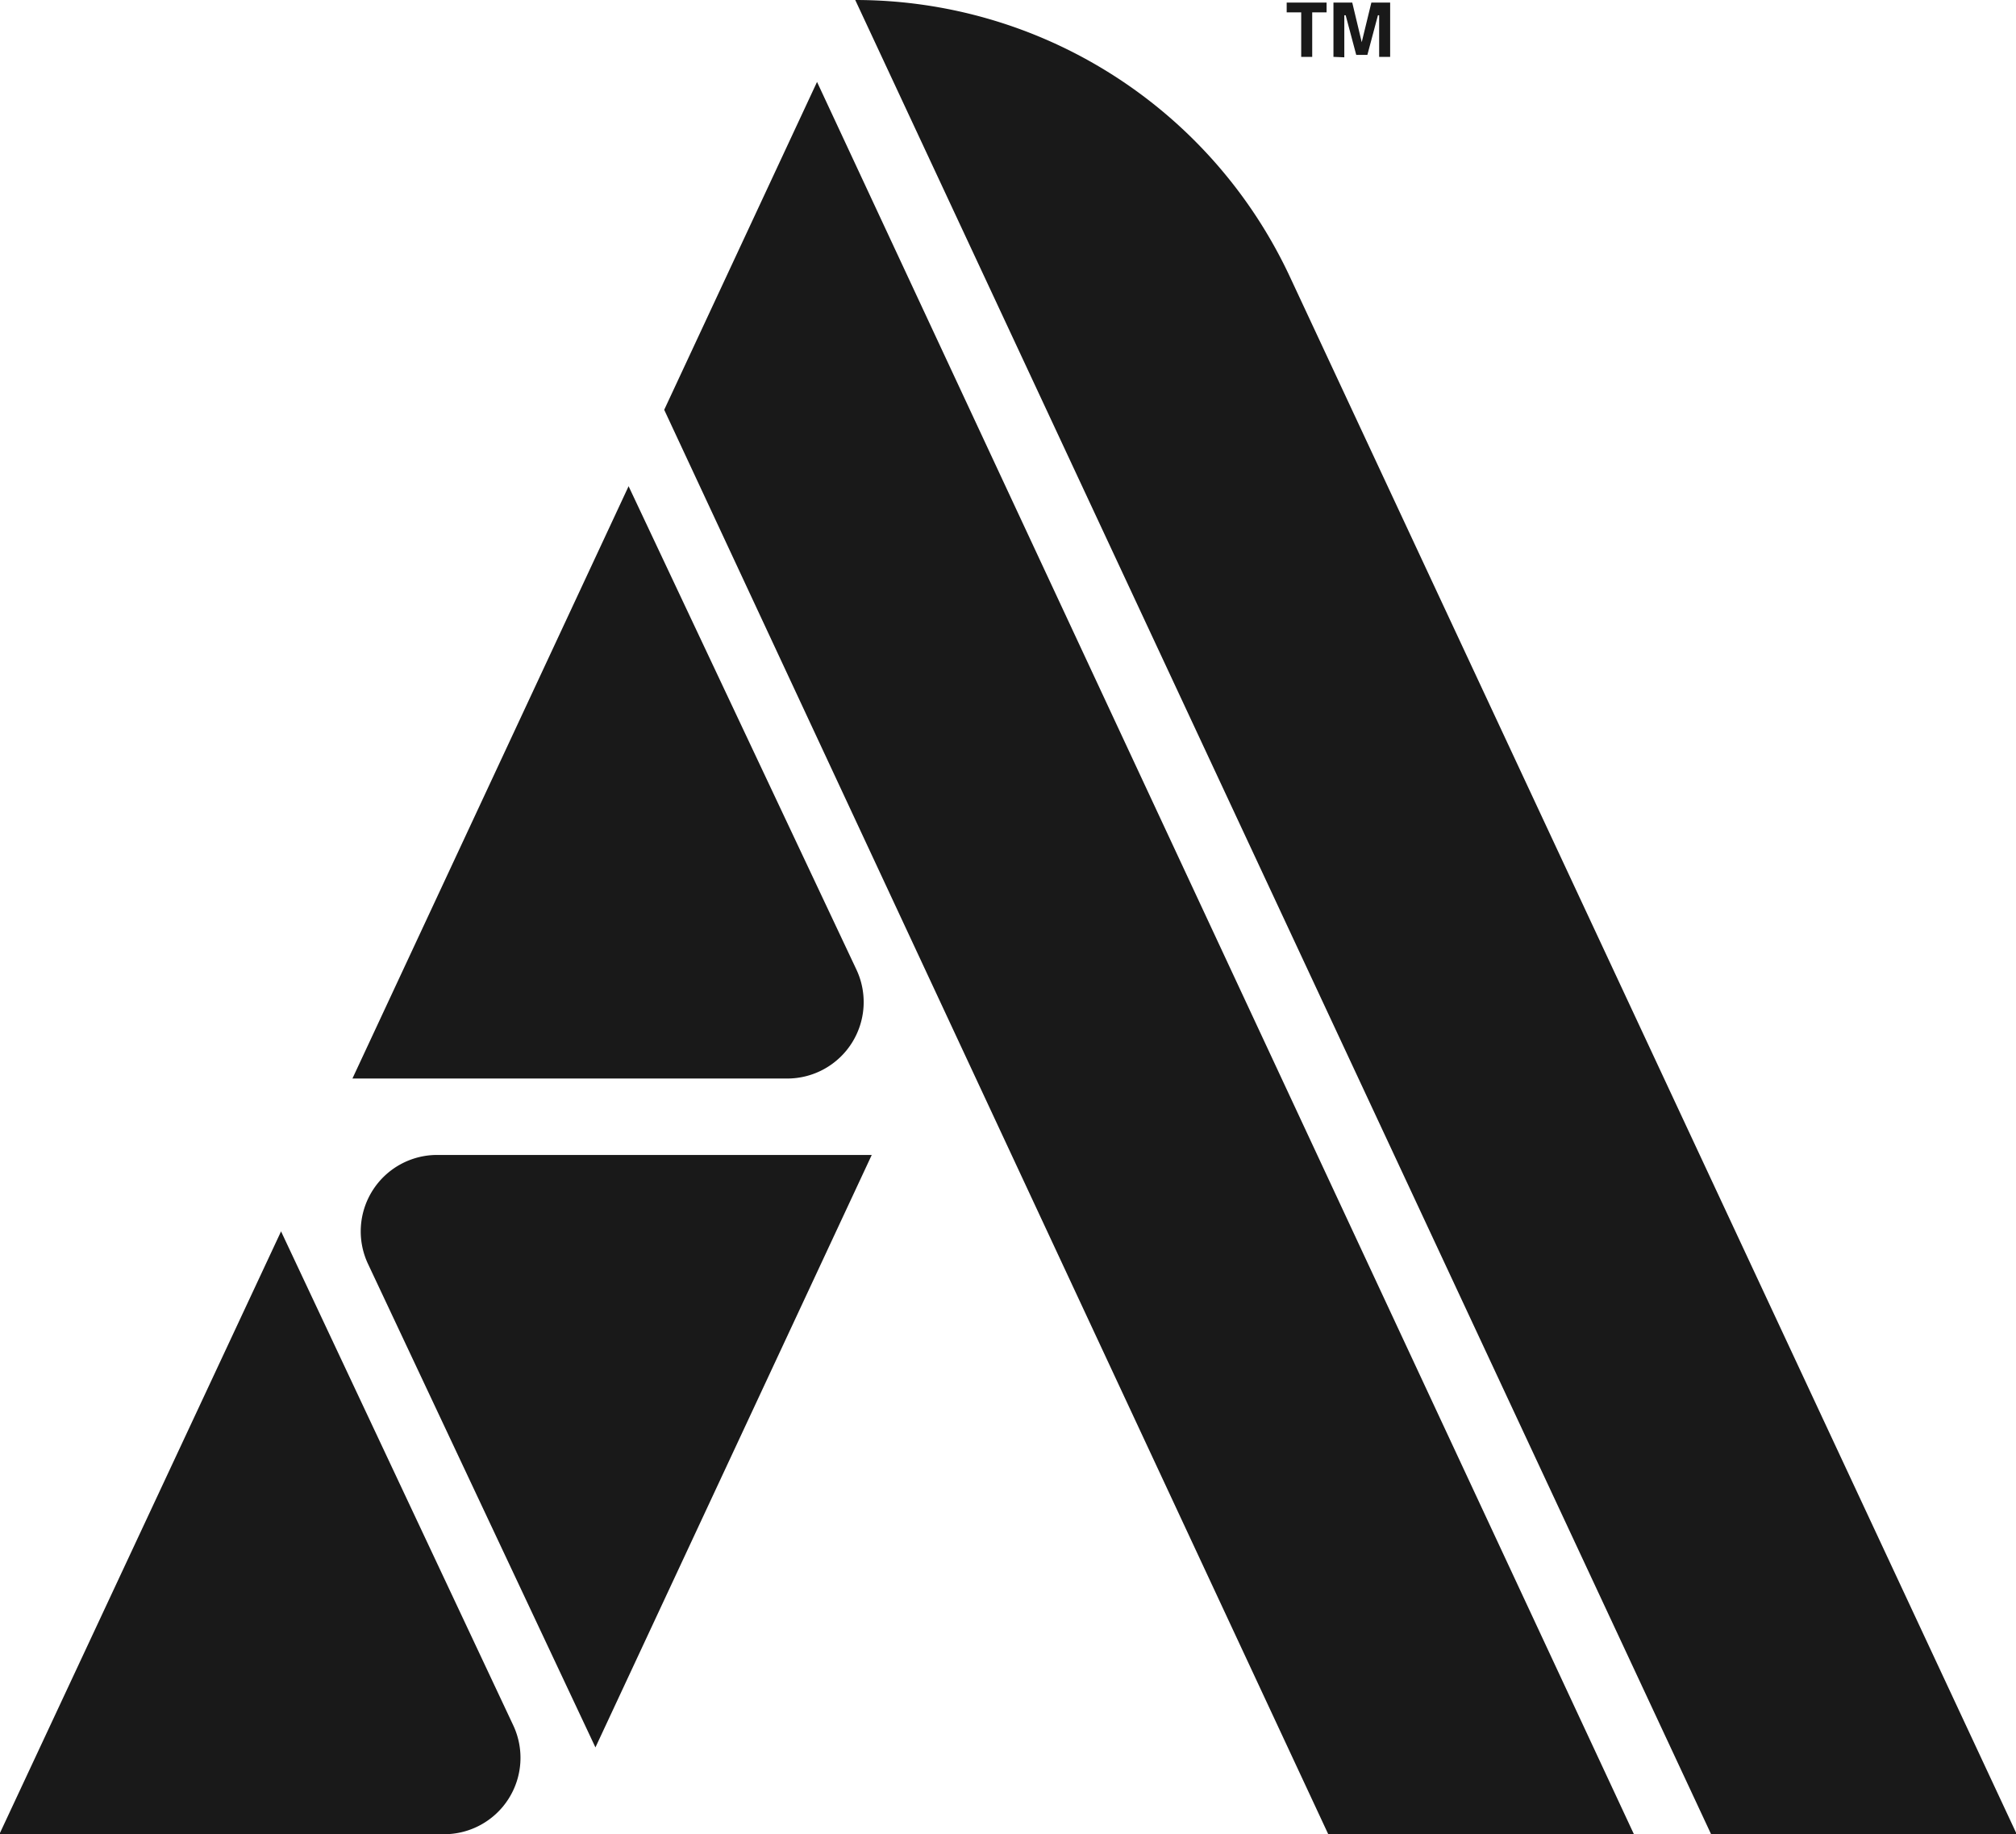 <svg id="Logo" xmlns="http://www.w3.org/2000/svg" viewBox="0 0 131.91 120"><defs><style>.cls-1{fill:#191919;}</style></defs><title>AsfaltoAscariLogoVectorB</title><path class="cls-1" d="M143.45,83.13A31.38,31.38,0,0,0,115,65h0l56,120h20Z" transform="translate(-59.04 -65)"/><polygon class="cls-1" points="43.46 26.81 86.91 120 106.91 120 53.46 5.36 43.46 26.81"/><path class="cls-1" d="M82.1,135.56h28.46a5,5,0,0,0,4.52-7.12L100.17,96.81Z" transform="translate(-59.04 -65)"/><path class="cls-1" d="M98,179.32l18.08-38.76H87.64a5,5,0,0,0-4.52,7.13Z" transform="translate(-59.04 -65)"/><path class="cls-1" d="M59,185h29.1a5,5,0,0,0,4.52-7.13L77.43,145.56Z" transform="translate(-59.04 -65)"/><path class="cls-1" d="M143.23,65.81v-.64h2.61v.64h-.94v2.91h-.72V65.81Z" transform="translate(-59.04 -65)"/><path class="cls-1" d="M146.29,68.72V65.17h1.23l.62,2.59.63-2.59H150v3.55h-.72V66h-.08l-.69,2.59h-.73L147.09,66H147v2.75Z" transform="translate(-59.04 -65)"/></svg>